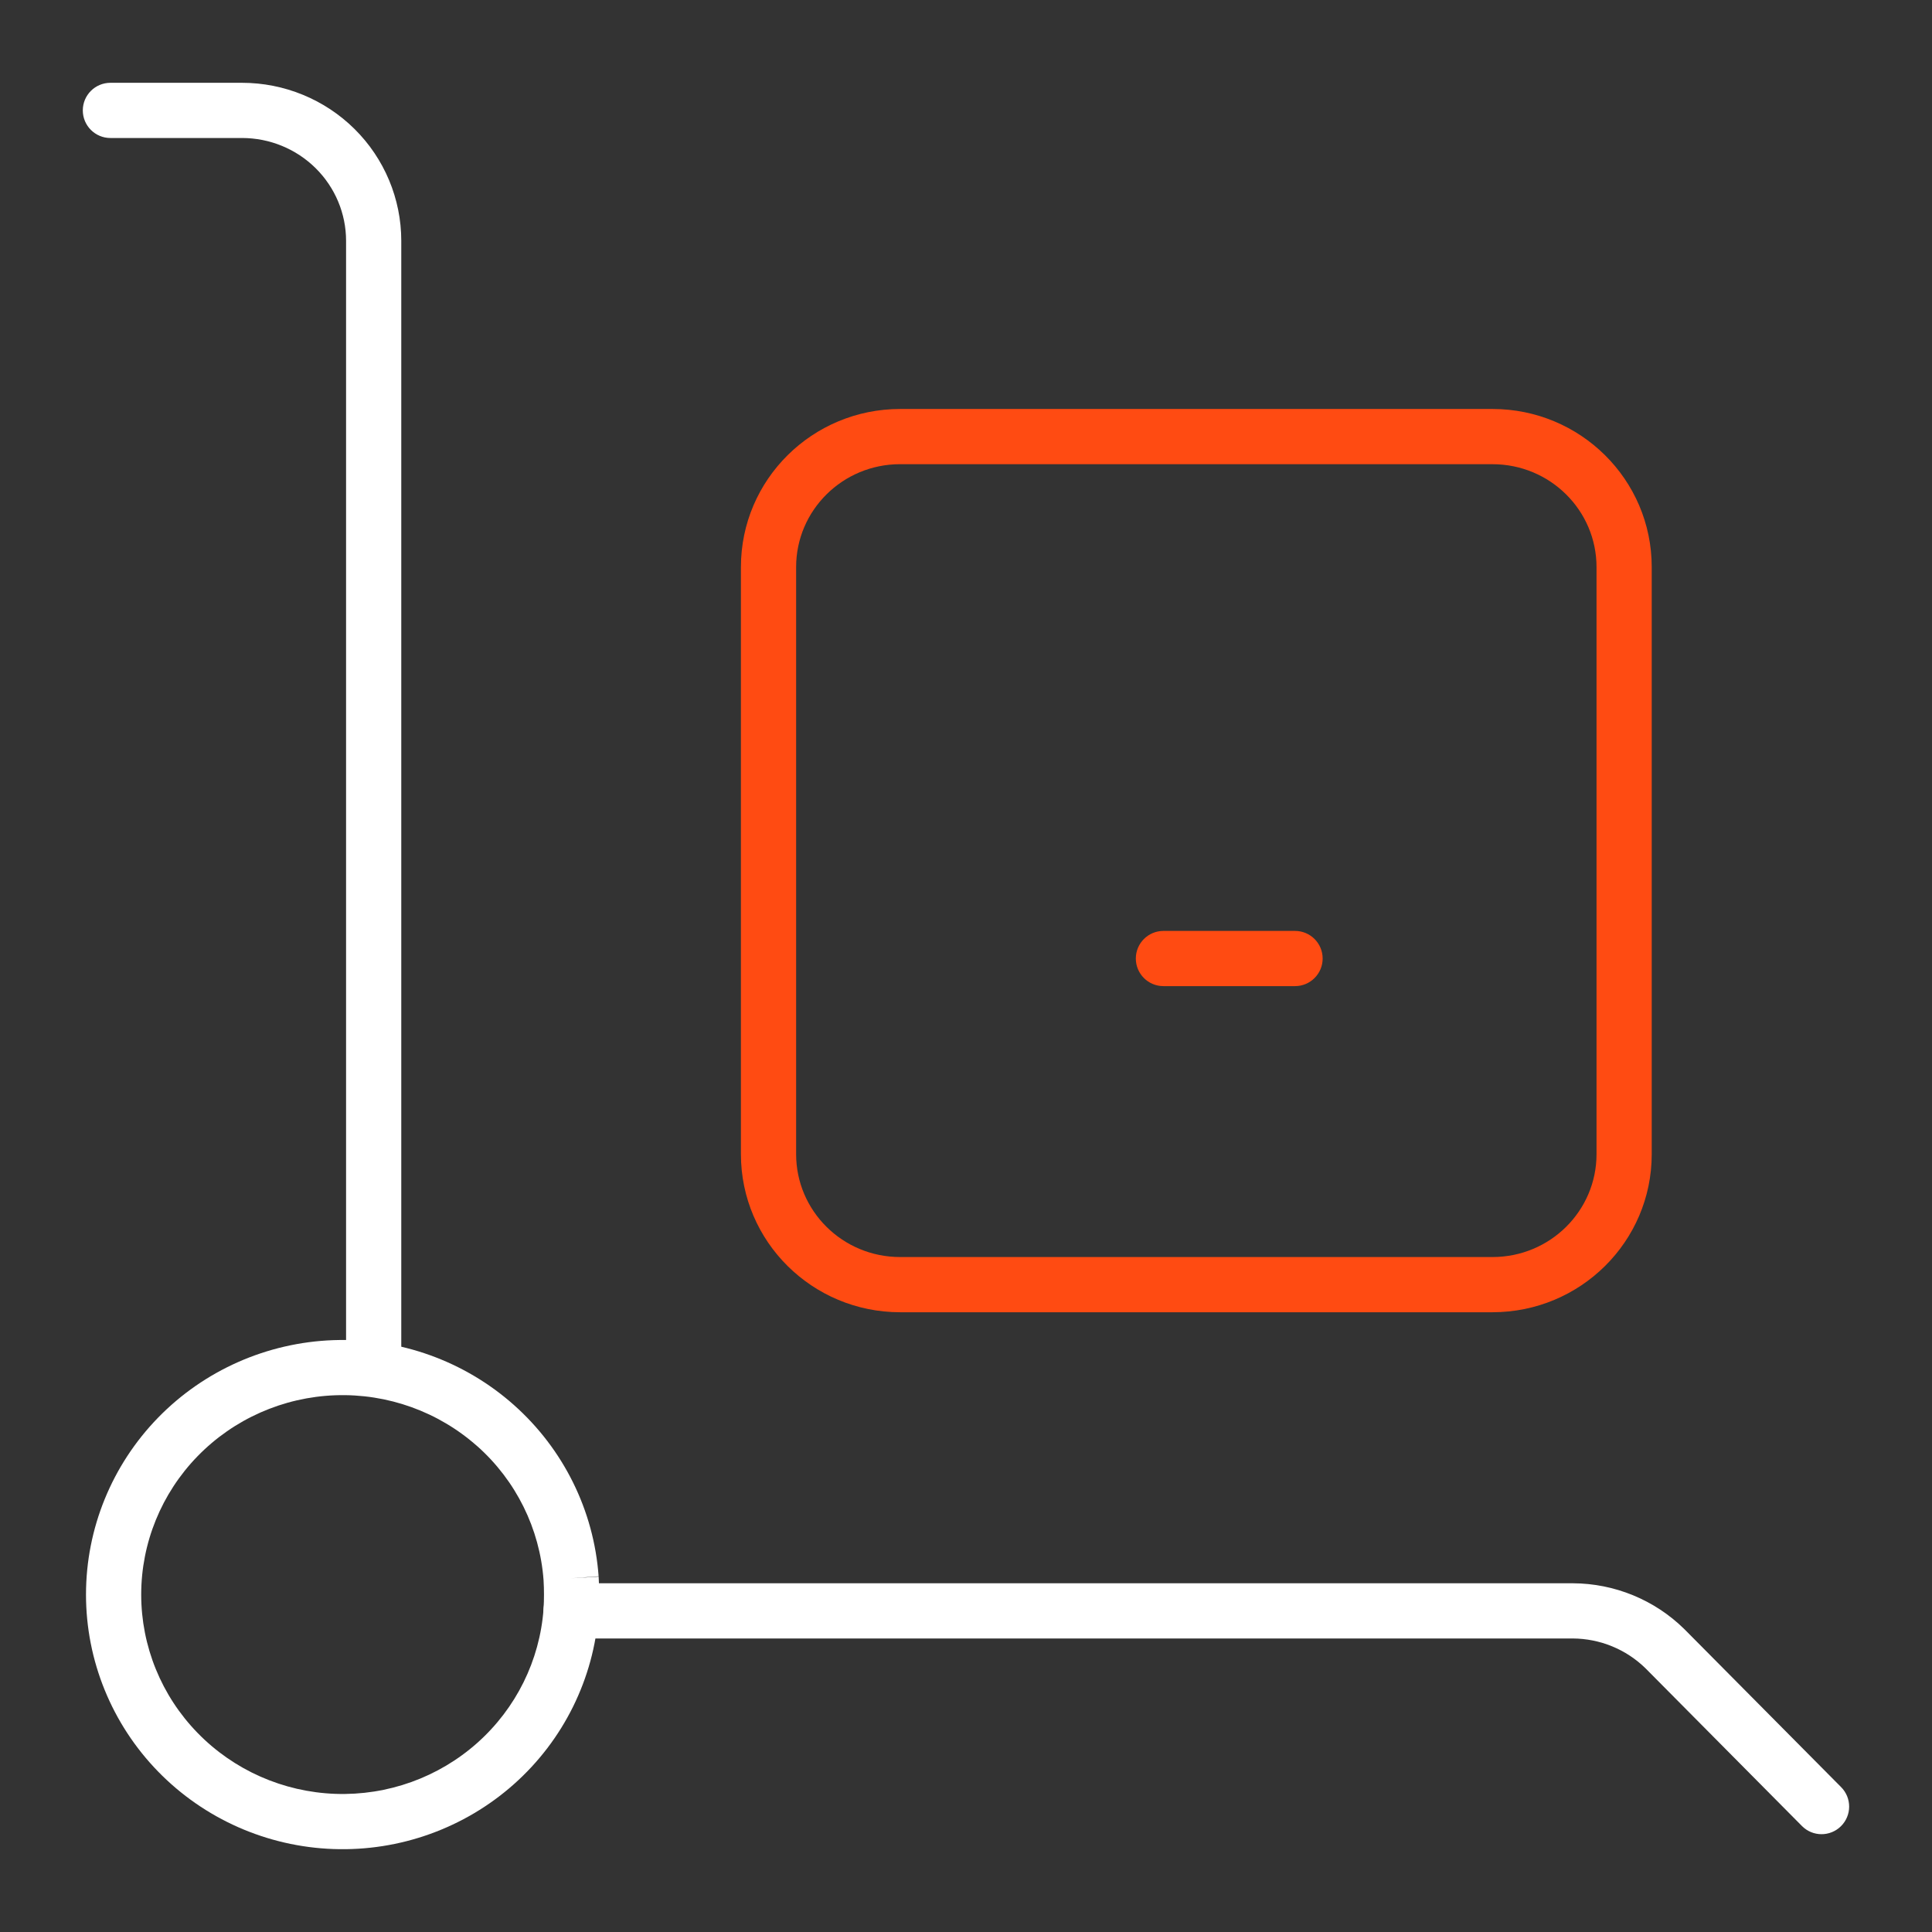 <?xml version="1.0" encoding="UTF-8" standalone="no"?>
<svg
   width="70"
   height="70"
   viewBox="0 0 70 70"
   fill="none"
   version="1.1"
   id="svg12"
   sodipodi:docname="about_icon3.svg"
   inkscape:version="1.1 (c68e22c387, 2021-05-23)"
   xmlns:inkscape="http://www.inkscape.org/namespaces/inkscape"
   xmlns:sodipodi="http://sodipodi.sourceforge.net/DTD/sodipodi-0.dtd"
   xmlns="http://www.w3.org/2000/svg"
   xmlns:svg="http://www.w3.org/2000/svg">
  <rect x="0" y="0" width="70" height="70" fill="#333333" stroke="none"/>
  <defs
     id="defs16" />
  <sodipodi:namedview
     id="namedview14"
     pagecolor="#ffffff"
     bordercolor="#666666"
     borderopacity="1.0"
     inkscape:pageshadow="2"
     inkscape:pageopacity="0.0"
     inkscape:pagecheckerboard="0"
     showgrid="false"
     width="70px"
     inkscape:zoom="13.640625"
     inkscape:cx="31.963345"
     inkscape:cy="32"
     inkscape:window-width="2560"
     inkscape:window-height="1411"
     inkscape:window-x="2391"
     inkscape:window-y="-9"
     inkscape:window-maximized="1"
     inkscape:current-layer="svg12" />
  <g
     id="g838"
     transform="translate(3,3)">
    <path
       fill-rule="evenodd"
       clip-rule="evenodd"
       d="m 29.614,13.818 c -2.09,0 -3.769,1.677 -3.769,3.727 v 21.273 c 0,2.05 1.679,3.727 3.769,3.727 h 21.462 c 2.09,0 3.769,-1.677 3.769,-3.727 V 17.546 c 0,-2.05 -1.679,-3.727 -3.769,-3.727 z m -5.769,3.727 c 0,-3.171 2.591,-5.727 5.769,-5.727 h 21.462 c 3.178,0 5.769,2.556 5.769,5.727 v 21.273 c 0,3.171 -2.591,5.727 -5.769,5.727 H 29.614 c -3.178,0 -5.769,-2.556 -5.769,-5.727 z"
       fill="#ff4b12"
       id="path2" />
    <path
       fill-rule="evenodd"
       clip-rule="evenodd"
       d="m 16.691,55.365 c 0,-0.552 0.448,-1 1,-1 h 36.298 c 1.511,0.006 2.96,0.601 4.035,1.658 l 0.009,0.009 5.675,5.72 c 0.389,0.392 0.387,1.025 -0.006,1.414 -0.392,0.389 -1.025,0.387 -1.414,-0.006 L 56.619,57.445 C 55.918,56.759 54.972,56.37 53.983,56.365 H 17.691 c -0.552,0 -1,-0.448 -1,-1 z"
       fill="#ffffff"
       id="path4" />
    <path
       fill-rule="evenodd"
       clip-rule="evenodd"
       d="M 0,1 C 0,0.448 0.448,0 1,0 H 5.769 C 7.297,0 8.763,0.601 9.846,1.674 c 1.083,1.073 1.693,2.531 1.693,4.053 V 45.91 c 0,0.552 -0.448,1 -1,1 -0.552,0 -1,-0.448 -1,-1 V 5.727 C 9.539,4.742 9.144,3.795 8.438,3.095 7.731,2.395 6.772,2 5.769,2 H 1 C 0.448,2 0,1.552 0,1 Z"
       fill="#ffffff"
       id="path6" />
    <path
       fill-rule="evenodd"
       clip-rule="evenodd"
       d="M 14.293,49.4 C 12.887,48.149 11.044,47.486 9.152,47.553 7.26,47.621 5.471,48.413 4.159,49.761 c -1.311,1.347 -2.043,3.145 -2.043,5.013 0,1.869 0.731,3.666 2.043,5.013 1.312,1.348 3.101,2.14 4.993,2.208 1.892,0.067 3.735,-0.595 5.141,-1.847 1.405,-1.25 2.264,-2.988 2.401,-4.85 0.021,-0.35 0.021,-0.7 0,-1.05 -0.137,-1.861 -0.996,-3.6 -2.401,-4.85 z m 3.399,4.784 0.997,-0.072 c -0.173,-2.386 -1.274,-4.61 -3.067,-6.205 -1.793,-1.595 -4.138,-2.437 -6.542,-2.351 -2.404,0.086 -4.682,1.093 -6.355,2.811 -1.673,1.719 -2.609,4.016 -2.609,6.408 0,2.392 0.936,4.689 2.609,6.408 1.673,1.719 3.951,2.726 6.355,2.811 2.404,0.086 4.749,-0.756 6.542,-2.351 1.793,-1.595 2.893,-3.819 3.067,-6.205 h 10e-5 l 8e-4,-0.013 c 0.026,-0.433 0.026,-0.868 0,-1.301 z"
       fill="#ffffff"
       id="path8" />
    <path
       fill-rule="evenodd"
       clip-rule="evenodd"
       d="m 38.153,31.729 c 0,-0.552 0.448,-1 1,-1 h 4.769 c 0.552,0 1,0.448 1,1 0,0.552 -0.448,1 -1,1 h -4.769 c -0.552,0 -1,-0.448 -1,-1 z"
       fill="#ff4b12"
       id="path10" />
  </g>
</svg>
